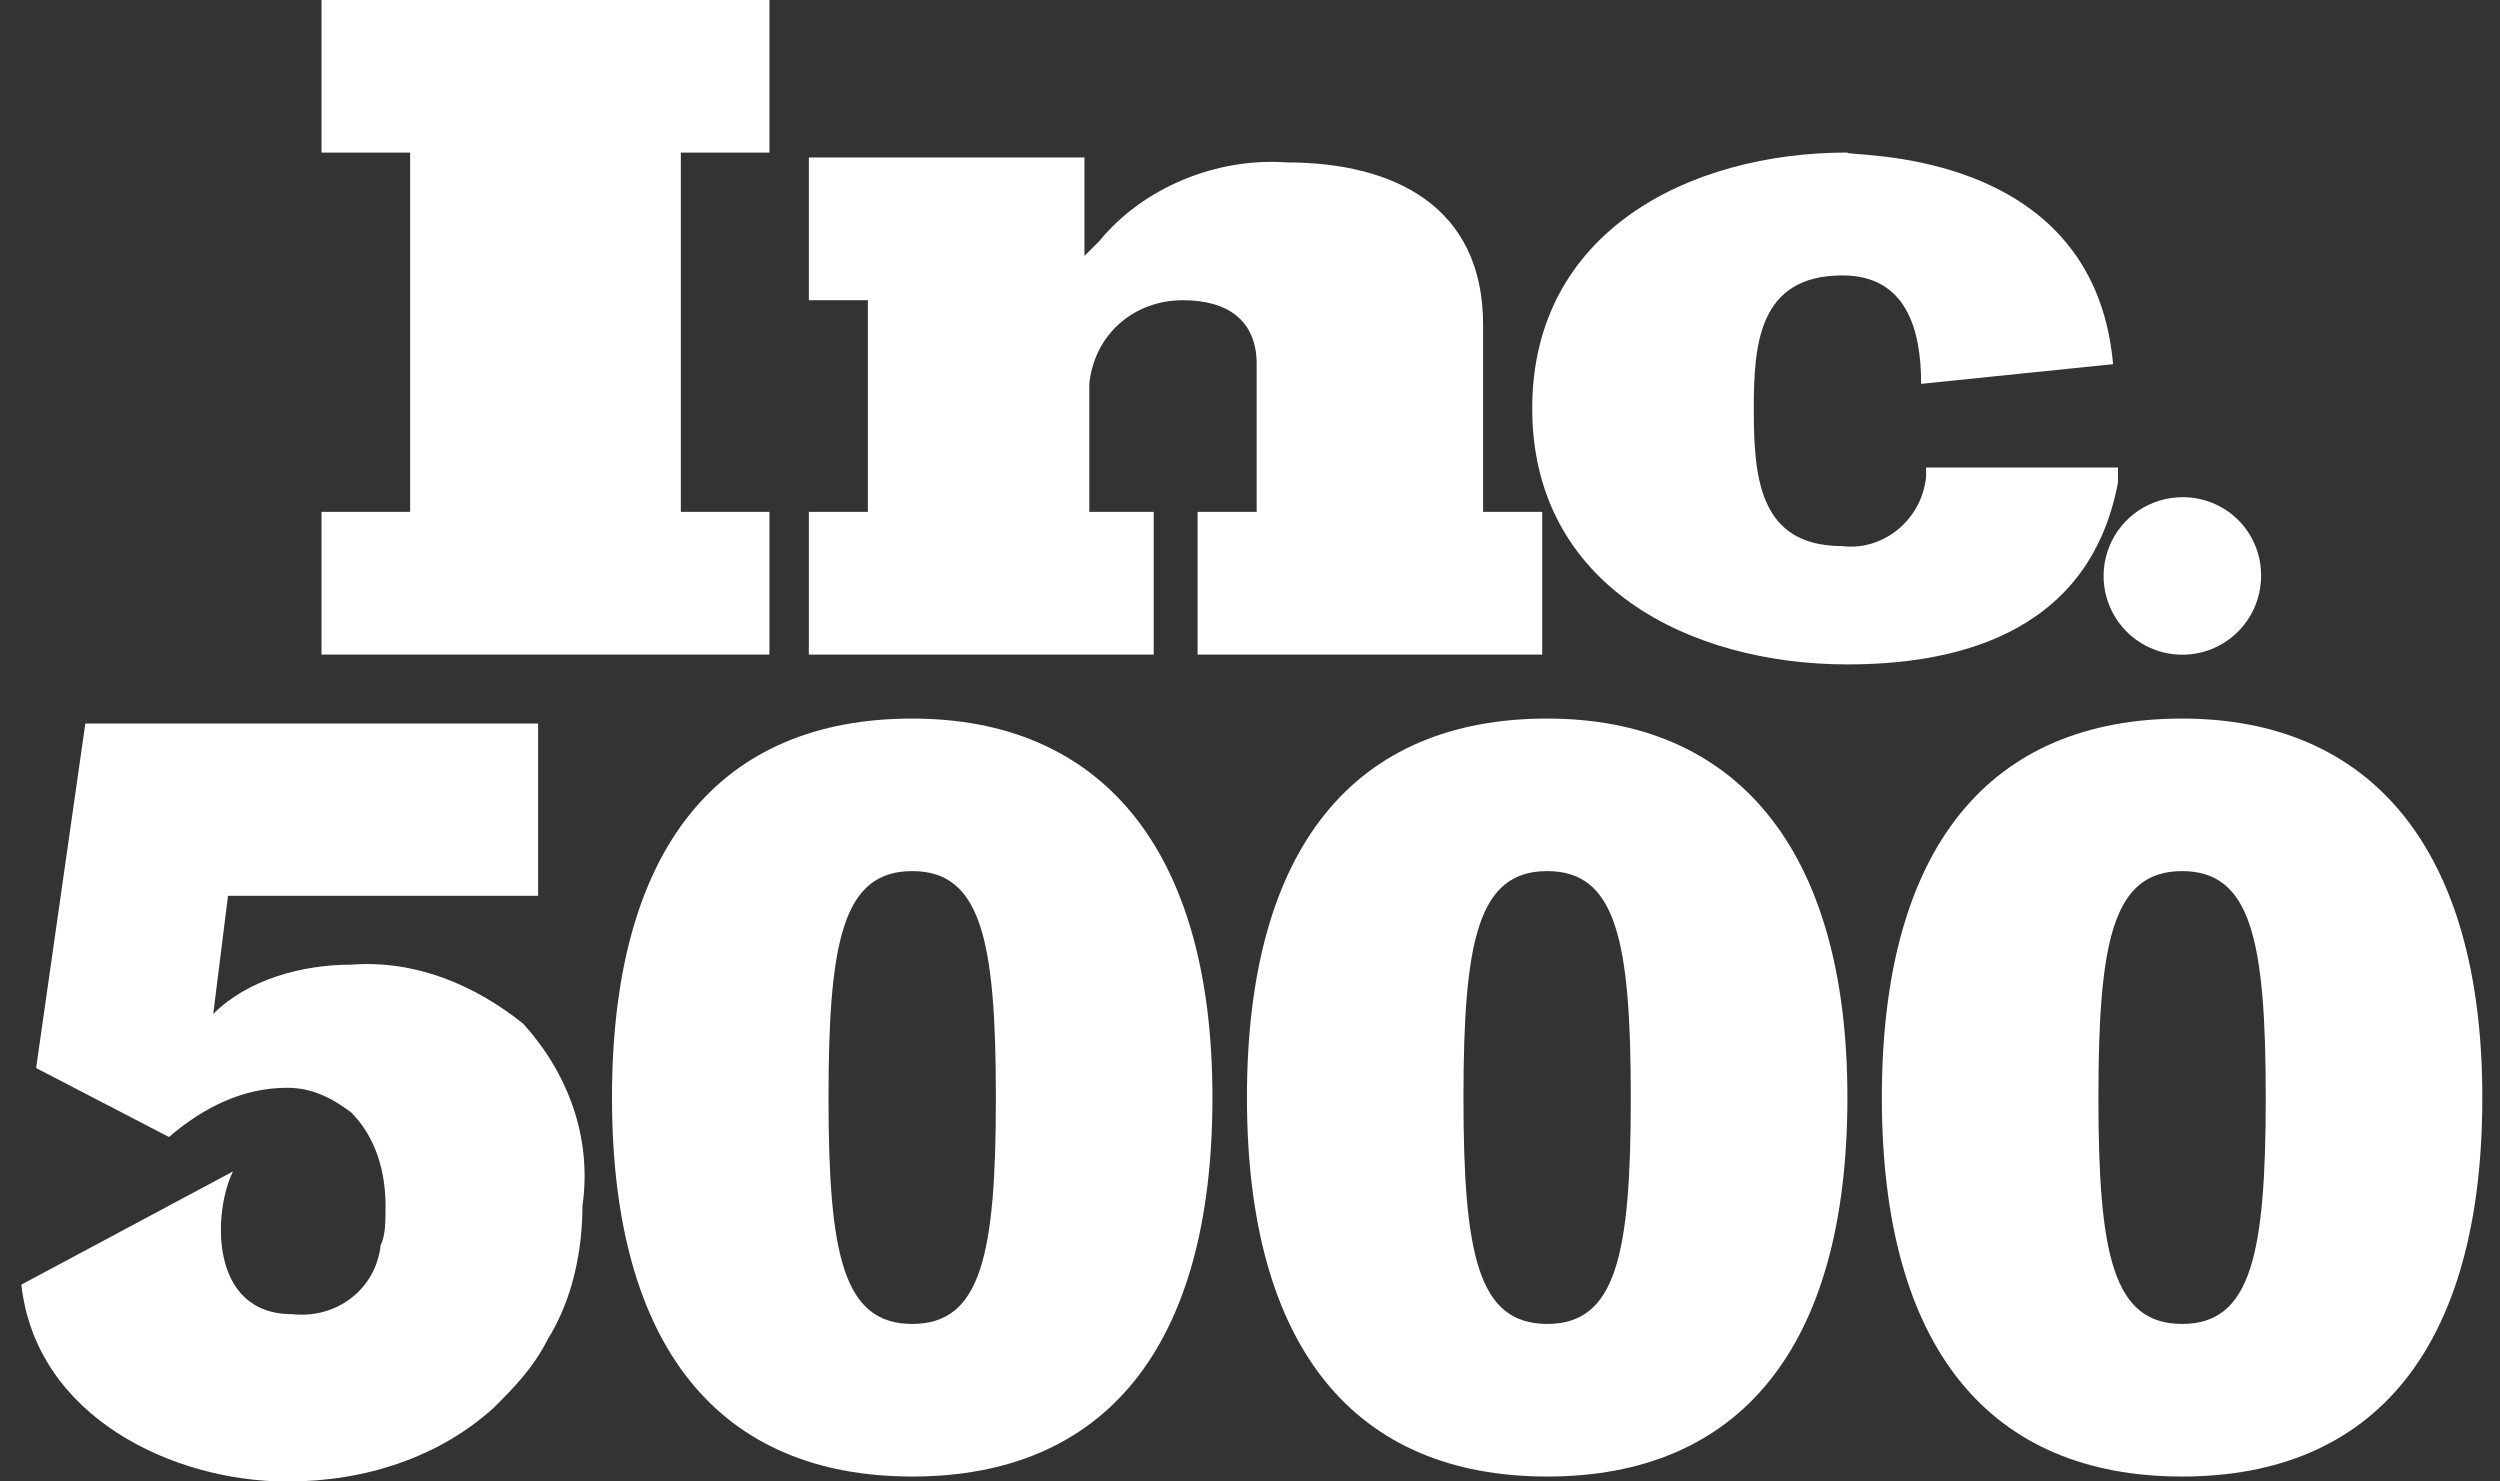 <svg width="54" height="32" viewBox="0 0 54 32" fill="none" xmlns="http://www.w3.org/2000/svg">
<rect x="0" y="0" width="54" height="32" fill="#333333" stroke="none"/>
<path d="M6.945 14.139V11.056H8.859V3.296H6.945V0H16.62V3.296H14.706V11.056H16.62V14.139H6.945Z" fill="white"/>
<path d="M25.868 14.139V11.056H27.144V7.866C27.144 6.91 26.506 6.485 25.549 6.485C24.486 6.485 23.636 7.229 23.529 8.292V11.056H24.92V14.139H17.471V11.056H18.746V6.485H17.471V3.401H23.424V5.528L23.744 5.209C24.7 4.038 26.295 3.401 27.783 3.508C30.125 3.508 32.035 4.465 32.035 7.016V11.056H33.312V14.139H25.868Z" fill="white"/>
<path d="M45.643 7.866L41.497 8.291C41.497 7.12 41.178 5.949 39.796 5.949C37.988 5.949 37.882 7.437 37.882 8.82C37.882 10.308 37.988 11.796 39.796 11.796C40.646 11.902 41.497 11.265 41.603 10.308V10.099H45.749V10.418C45.111 13.82 42.028 14.351 39.902 14.351C36.5 14.351 33.096 12.65 33.096 8.823C33.096 4.996 36.497 3.295 39.902 3.295C39.796 3.401 45.218 3.083 45.643 7.866Z" fill="white"/>
<path d="M48.839 12.442C48.839 12.778 48.739 13.107 48.552 13.387C48.365 13.666 48.099 13.884 47.789 14.013C47.478 14.141 47.136 14.175 46.806 14.109C46.476 14.043 46.173 13.882 45.935 13.644C45.698 13.406 45.536 13.103 45.47 12.773C45.405 12.443 45.438 12.101 45.567 11.79C45.696 11.479 45.914 11.214 46.194 11.027C46.473 10.84 46.802 10.74 47.138 10.74C47.584 10.736 48.014 10.908 48.333 11.22C48.652 11.532 48.834 11.957 48.839 12.403V12.442Z" fill="white"/>
<path d="M19.704 15.521C15.558 15.521 13.219 18.285 13.219 23.707C13.219 29.129 15.561 31.893 19.704 31.893C23.847 31.893 26.189 29.127 26.189 23.707C26.189 18.287 23.746 15.521 19.704 15.521ZM19.704 28.597C18.215 28.597 17.896 27.109 17.896 23.707C17.896 20.305 18.215 18.816 19.704 18.816C21.192 18.816 21.511 20.305 21.511 23.707C21.511 27.11 21.192 28.597 19.704 28.597Z" fill="white"/>
<path d="M33.419 15.521C29.273 15.521 26.934 18.285 26.934 23.707C26.934 29.129 29.276 31.893 33.419 31.893C37.562 31.893 39.904 29.127 39.904 23.707C39.904 18.287 37.459 15.521 33.419 15.521ZM33.419 28.597C31.93 28.597 31.611 27.109 31.611 23.707C31.611 20.305 31.93 18.816 33.419 18.816C34.907 18.816 35.225 20.305 35.225 23.707C35.225 27.11 34.907 28.597 33.419 28.597Z" fill="white"/>
<path d="M47.133 15.521C42.987 15.521 40.648 18.285 40.648 23.707C40.648 29.129 42.987 31.893 47.133 31.893C51.28 31.893 53.618 29.127 53.618 23.707C53.618 18.287 51.173 15.521 47.133 15.521ZM47.133 28.597C45.645 28.597 45.326 27.109 45.326 23.707C45.326 20.305 45.645 18.816 47.133 18.816C48.622 18.816 48.94 20.305 48.94 23.707C48.94 27.11 48.618 28.597 47.133 28.597Z" fill="white"/>
<path d="M11.304 22.114C10.241 21.264 8.962 20.731 7.583 20.837C6.52 20.837 5.35 21.157 4.606 21.901L4.925 19.35H11.623V15.629H1.843L0.78 23.07L3.65 24.559C4.395 23.921 5.245 23.496 6.202 23.496C6.734 23.496 7.159 23.709 7.584 24.027C8.115 24.559 8.328 25.303 8.328 26.047C8.328 26.366 8.328 26.685 8.222 26.897C8.115 27.855 7.265 28.492 6.308 28.386C4.501 28.386 4.607 26.154 5.033 25.303L0.461 27.748C0.78 30.619 3.754 32.001 6.202 32.001C7.903 32.001 9.495 31.469 10.666 30.406C11.092 29.981 11.517 29.555 11.837 28.917C12.369 28.067 12.581 27.004 12.581 26.047C12.793 24.559 12.261 23.177 11.304 22.114Z" fill="white"/>
</svg>

